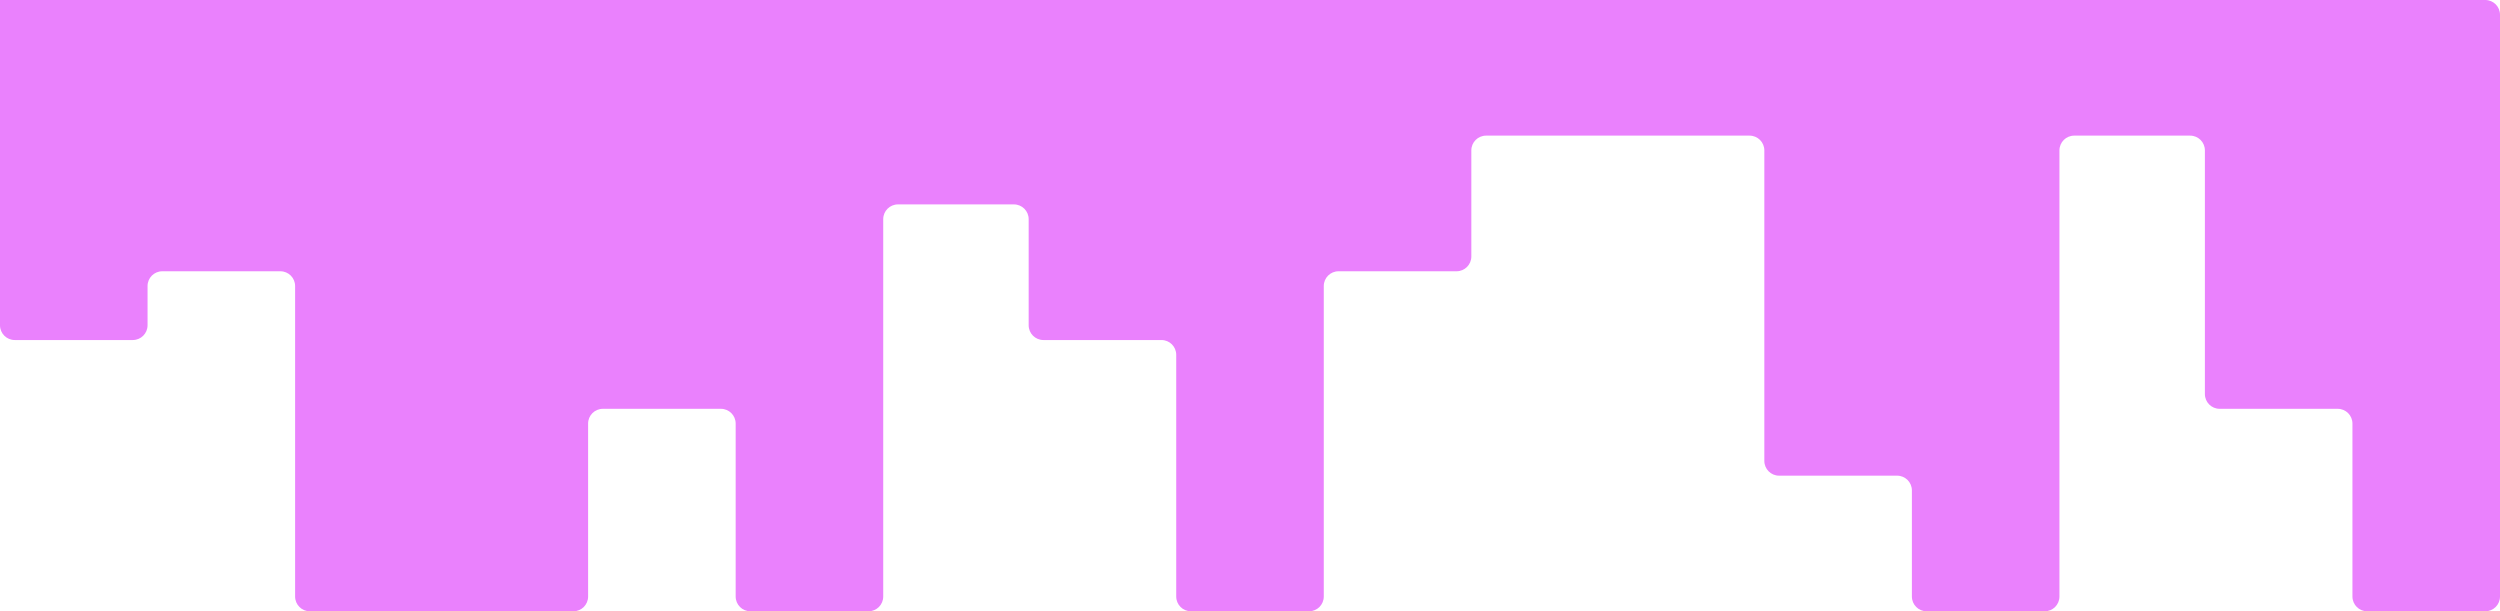 <svg width="1186" height="290" viewBox="0 0 1186 290" fill="none" xmlns="http://www.w3.org/2000/svg">
<path fill-rule="evenodd" clip-rule="evenodd" d="M0 32.625V154.312C0 158.178 3.134 161.312 7 161.312H63C66.866 161.312 70 158.178 70 154.312V135.688C70 131.822 73.134 128.688 77 128.688H133C136.866 128.688 140 131.822 140 135.688V283C140 286.866 143.134 290 147 290H209H272C275.866 290 279 286.866 279 283V200.938C279 197.072 282.134 193.938 286 193.938H342C345.866 193.938 349 197.072 349 200.938V283C349 286.866 352.134 290 356 290H412C415.866 290 419 286.866 419 283V103.969C419 100.103 422.134 96.969 426 96.969H481C484.866 96.969 488 100.103 488 103.969V154.312C488 158.178 491.134 161.312 495 161.312H551C554.866 161.312 558 164.447 558 168.312V283C558 286.866 561.134 290 565 290H621C624.866 290 628 286.866 628 283V135.688C628 131.822 631.134 128.688 635 128.688H691C694.866 128.688 698 125.553 698 121.688V71.344C698 67.478 701.134 64.344 705 64.344H767H830C833.866 64.344 837 67.478 837 71.344V218.656C837 222.522 840.134 225.656 844 225.656H900C903.866 225.656 907 228.79 907 232.656V283C907 286.866 910.134 290 914 290H970C973.866 290 977 286.866 977 283V71.344C977 67.478 980.134 64.344 984 64.344H1039C1042.87 64.344 1046 67.478 1046 71.344V186.938C1046 190.803 1049.13 193.938 1053 193.938H1109C1112.87 193.938 1116 197.072 1116 200.938V283C1116 286.866 1119.13 290 1123 290H1179C1182.87 290 1186 286.866 1186 283V7C1186 3.134 1182.87 0 1179 0H1116H1046H977H907H837H767H698H628H558H488H419H349H279H209H140H70H0V32.625Z" fill="#EA81FD"/>
</svg>
